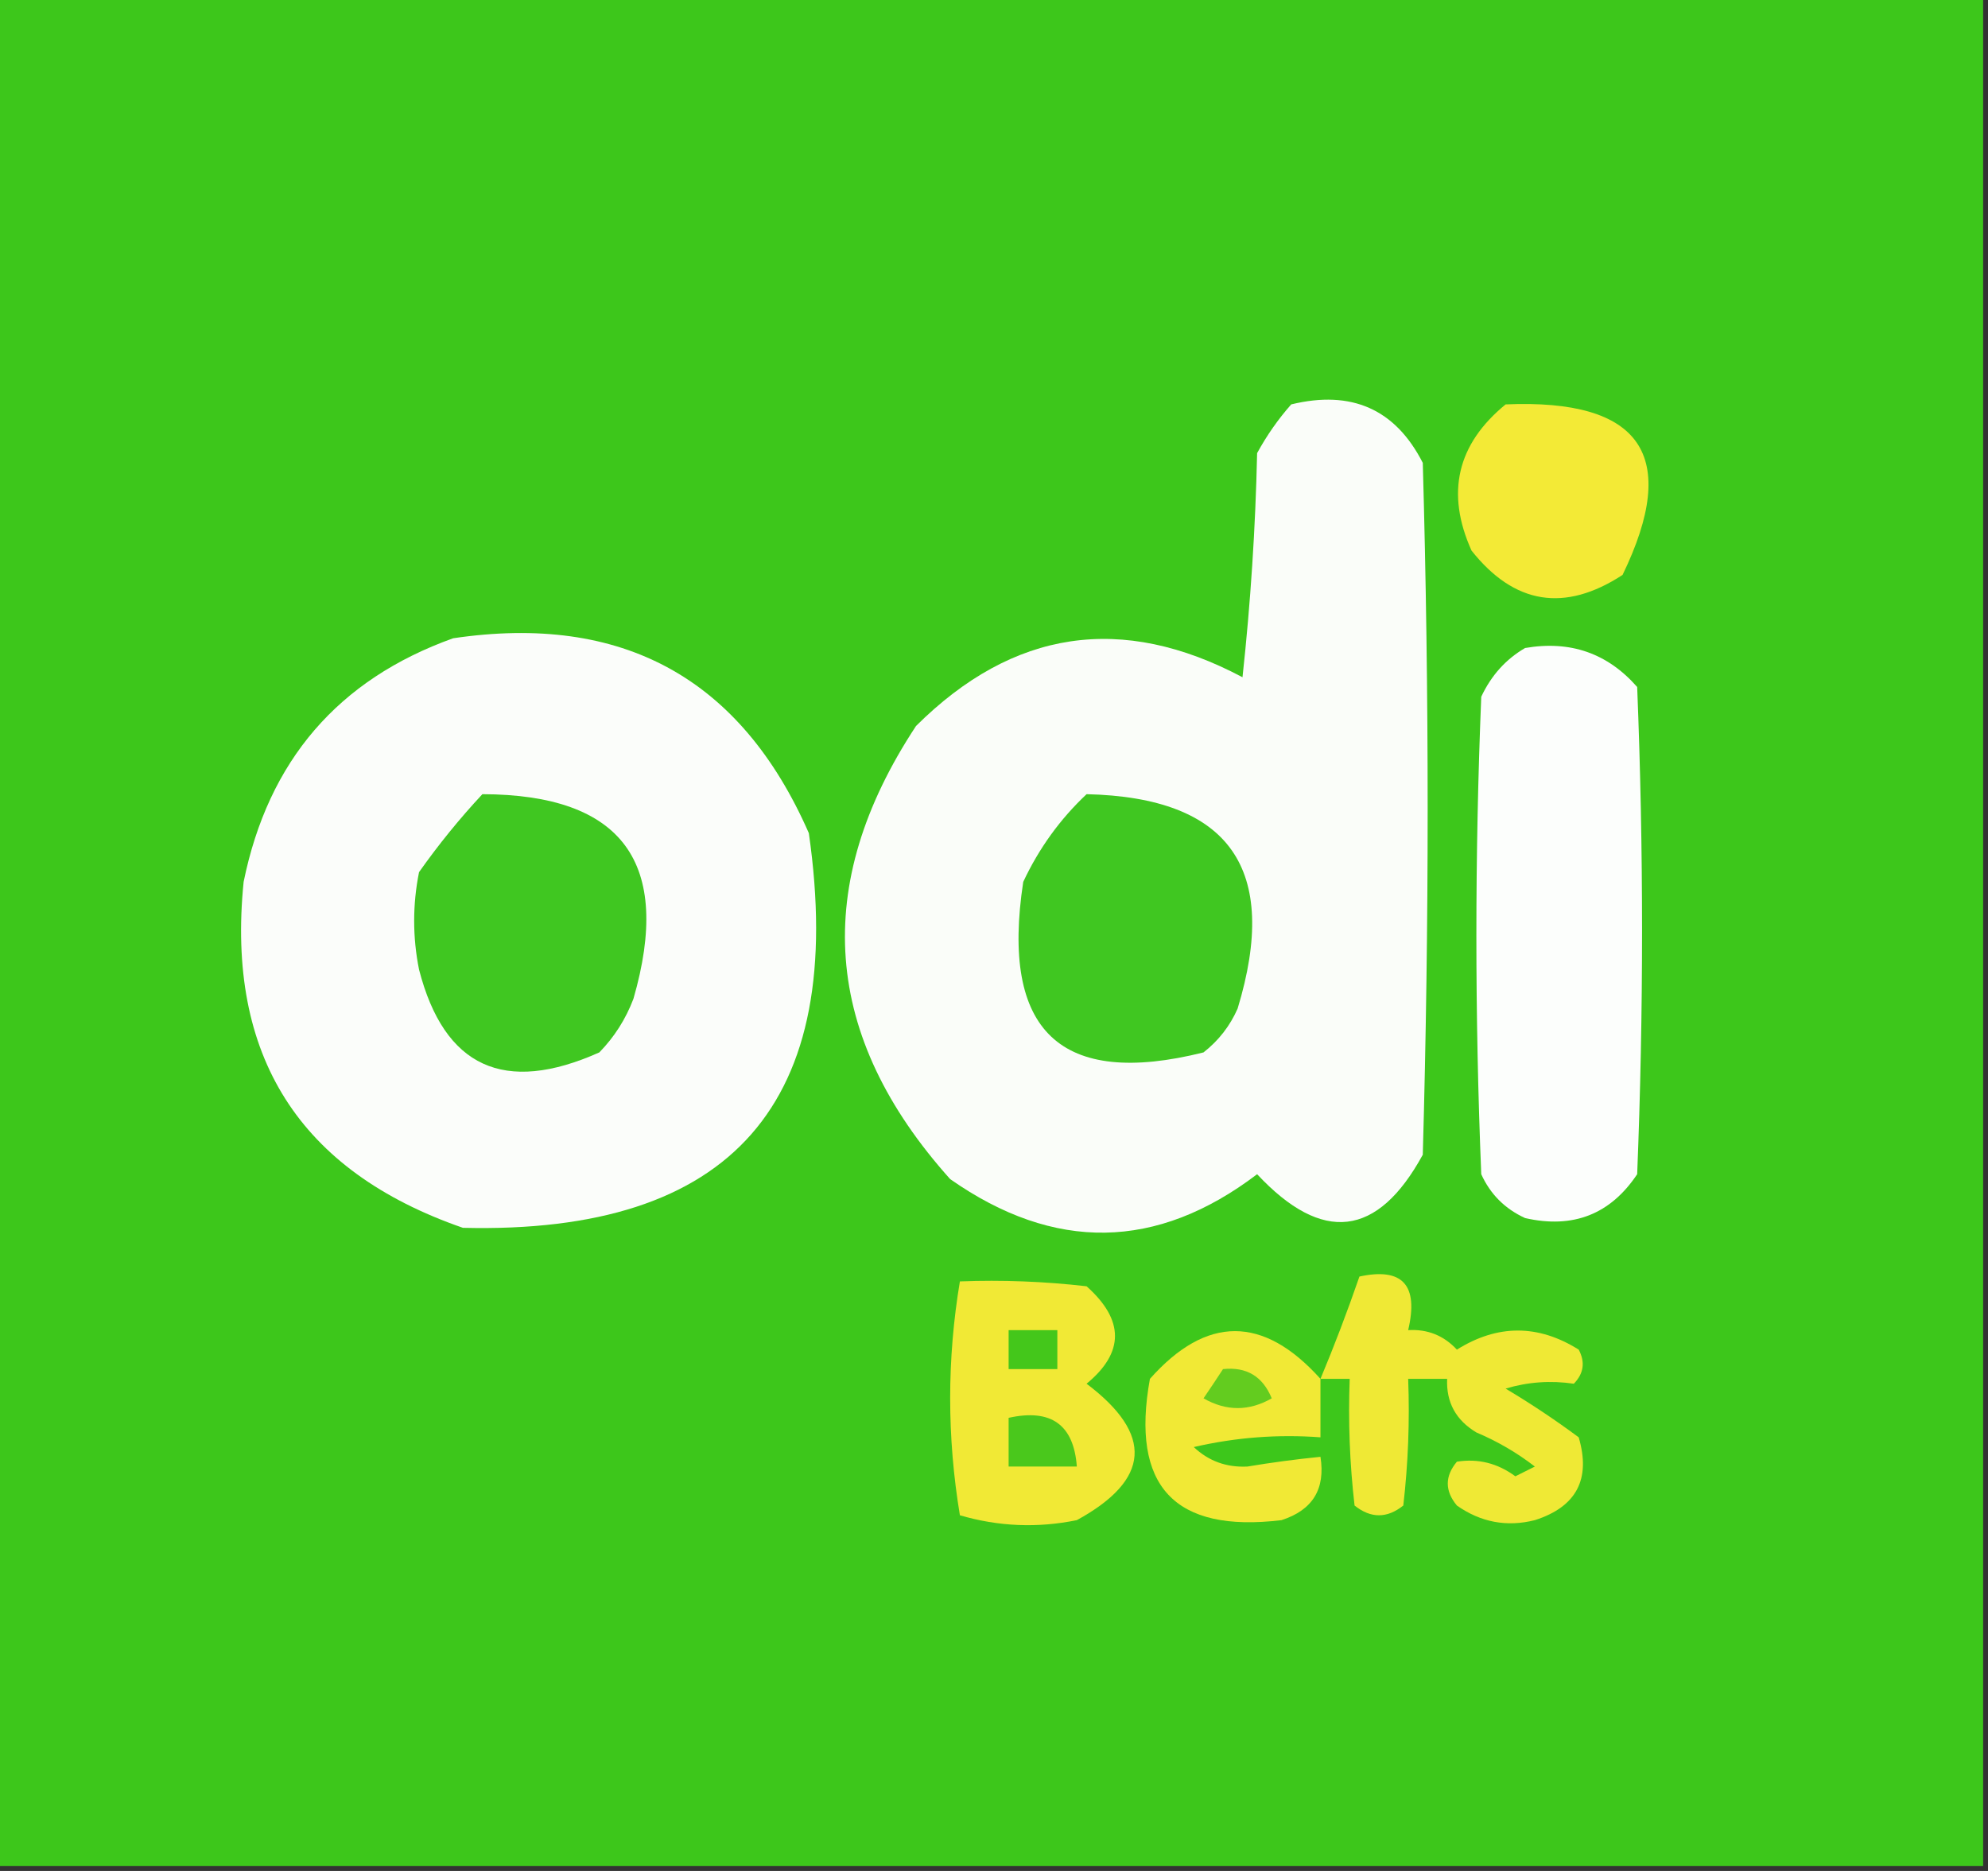 <?xml version="1.0" encoding="UTF-8"?>
<!DOCTYPE svg PUBLIC "-//W3C//DTD SVG 1.1//EN" "http://www.w3.org/Graphics/SVG/1.1/DTD/svg11.dtd">
<svg xmlns="http://www.w3.org/2000/svg" version="1.1" width="204px" height="192px" style="shape-rendering:geometricPrecision; text-rendering:geometricPrecision; image-rendering:optimizeQuality; fill-rule:evenodd; clip-rule:evenodd" xmlns:xlink="http://www.w3.org/1999/xlink">
<rect width="100%" height="100%" fill="#333333" stroke="none"/>
<g><path style="opacity:1" fill="#3dc71b" d="M -0.5,-0.5 C 67.5,-0.5 135.5,-0.5 203.5,-0.5C 203.5,63.5 203.5,127.5 203.5,191.5C 135.5,191.5 67.5,191.5 -0.5,191.5C -0.5,127.5 -0.5,63.5 -0.5,-0.5 Z"/></g>
<g><path style="opacity:1" fill="#fafdf9" d="M 132.5,41.5 C 138.694,39.993 143.194,41.993 146,47.5C 146.667,71.167 146.667,94.833 146,118.5C 141.361,126.993 135.694,127.66 129,120.5C 118.697,128.328 108.197,128.495 97.5,121C 84.385,106.359 83.219,90.859 94,74.5C 103.962,64.594 115.128,62.927 127.5,69.5C 128.331,61.855 128.831,54.188 129,46.5C 129.997,44.677 131.164,43.01 132.5,41.5 Z"/></g>
<g><path style="opacity:1" fill="#f3ea36" d="M 154.5,41.5 C 168.439,40.903 172.439,46.737 166.5,59C 160.559,62.871 155.393,62.038 151,56.5C 148.343,50.586 149.51,45.586 154.5,41.5 Z"/></g>
<g><path style="opacity:1" fill="#fbfdfa" d="M 46.5,65.5 C 63.857,62.925 76.024,69.591 83,85.5C 86.97,113.183 75.137,126.683 47.5,126C 30.698,120.175 23.198,108.342 25,90.5C 27.531,78.062 34.698,69.729 46.5,65.5 Z"/></g>
<g><path style="opacity:1" fill="#fcfefc" d="M 156.5,66.5 C 161.126,65.7 164.96,67.034 168,70.5C 168.667,87.167 168.667,103.833 168,120.5C 165.252,124.619 161.419,126.119 156.5,125C 154.43,124.052 152.93,122.552 152,120.5C 151.333,104.167 151.333,87.833 152,71.5C 153.025,69.313 154.525,67.646 156.5,66.5 Z"/></g>
<g><path style="opacity:1" fill="#40c721" d="M 49.5,81.5 C 63.865,81.534 69.032,88.534 65,102.5C 64.208,104.587 63.041,106.421 61.5,108C 51.753,112.358 45.586,109.524 43,99.5C 42.333,96.167 42.333,92.833 43,89.5C 45.001,86.669 47.167,84.003 49.5,81.5 Z"/></g>
<g><path style="opacity:1" fill="#40c721" d="M 111.5,81.5 C 126.189,81.835 131.356,89.169 127,103.5C 126.215,105.286 125.049,106.786 123.5,108C 108.826,111.668 102.659,105.834 105,90.5C 106.611,87.062 108.777,84.062 111.5,81.5 Z"/></g>
<g><path style="opacity:1" fill="#f1e935" d="M 98.5,131.5 C 102.846,131.334 107.179,131.501 111.5,132C 115.386,135.465 115.386,138.798 111.5,142C 118.393,147.197 118.06,151.864 110.5,156C 106.459,156.827 102.459,156.66 98.5,155.5C 97.169,147.47 97.169,139.47 98.5,131.5 Z"/></g>
<g><path style="opacity:1" fill="#efe935" d="M 135.5,141.5 C 136.897,138.169 138.23,134.669 139.5,131C 143.925,130.044 145.592,131.877 144.5,136.5C 146.484,136.383 148.15,137.05 149.5,138.5C 153.67,135.89 157.836,135.89 162,138.5C 162.684,139.784 162.517,140.951 161.5,142C 159.114,141.649 156.781,141.815 154.5,142.5C 157.086,144.043 159.586,145.709 162,147.5C 163.266,151.801 161.766,154.634 157.5,156C 154.623,156.725 151.957,156.225 149.5,154.5C 148.253,152.994 148.253,151.494 149.5,150C 151.677,149.655 153.677,150.155 155.5,151.5C 156.167,151.167 156.833,150.833 157.5,150.5C 155.664,149.081 153.664,147.914 151.5,147C 149.393,145.736 148.393,143.903 148.5,141.5C 147.167,141.5 145.833,141.5 144.5,141.5C 144.666,145.846 144.499,150.179 144,154.5C 142.333,155.833 140.667,155.833 139,154.5C 138.501,150.179 138.334,145.846 138.5,141.5C 137.5,141.5 136.5,141.5 135.5,141.5 Z"/></g>
<g><path style="opacity:1" fill="#44c71b" d="M 103.5,136.5 C 105.167,136.5 106.833,136.5 108.5,136.5C 108.5,137.833 108.5,139.167 108.5,140.5C 106.833,140.5 105.167,140.5 103.5,140.5C 103.5,139.167 103.5,137.833 103.5,136.5 Z"/></g>
<g><path style="opacity:1" fill="#f1e935" d="M 135.5,141.5 C 135.5,143.5 135.5,145.5 135.5,147.5C 131.116,147.174 126.783,147.508 122.5,148.5C 124.021,149.937 125.855,150.604 128,150.5C 130.498,150.083 132.998,149.749 135.5,149.5C 136.026,152.808 134.693,154.974 131.5,156C 120.502,157.333 116.002,152.5 118,141.5C 123.801,134.969 129.635,134.969 135.5,141.5 Z"/></g>
<g><path style="opacity:1" fill="#63cc1f" d="M 125.5,140.5 C 127.912,140.244 129.579,141.244 130.5,143.5C 128.167,144.833 125.833,144.833 123.5,143.5C 124.193,142.482 124.859,141.482 125.5,140.5 Z"/></g>
<g><path style="opacity:1" fill="#4ac81c" d="M 103.5,145.5 C 107.851,144.533 110.185,146.2 110.5,150.5C 108.167,150.5 105.833,150.5 103.5,150.5C 103.5,148.833 103.5,147.167 103.5,145.5 Z"/></g>
</svg>
